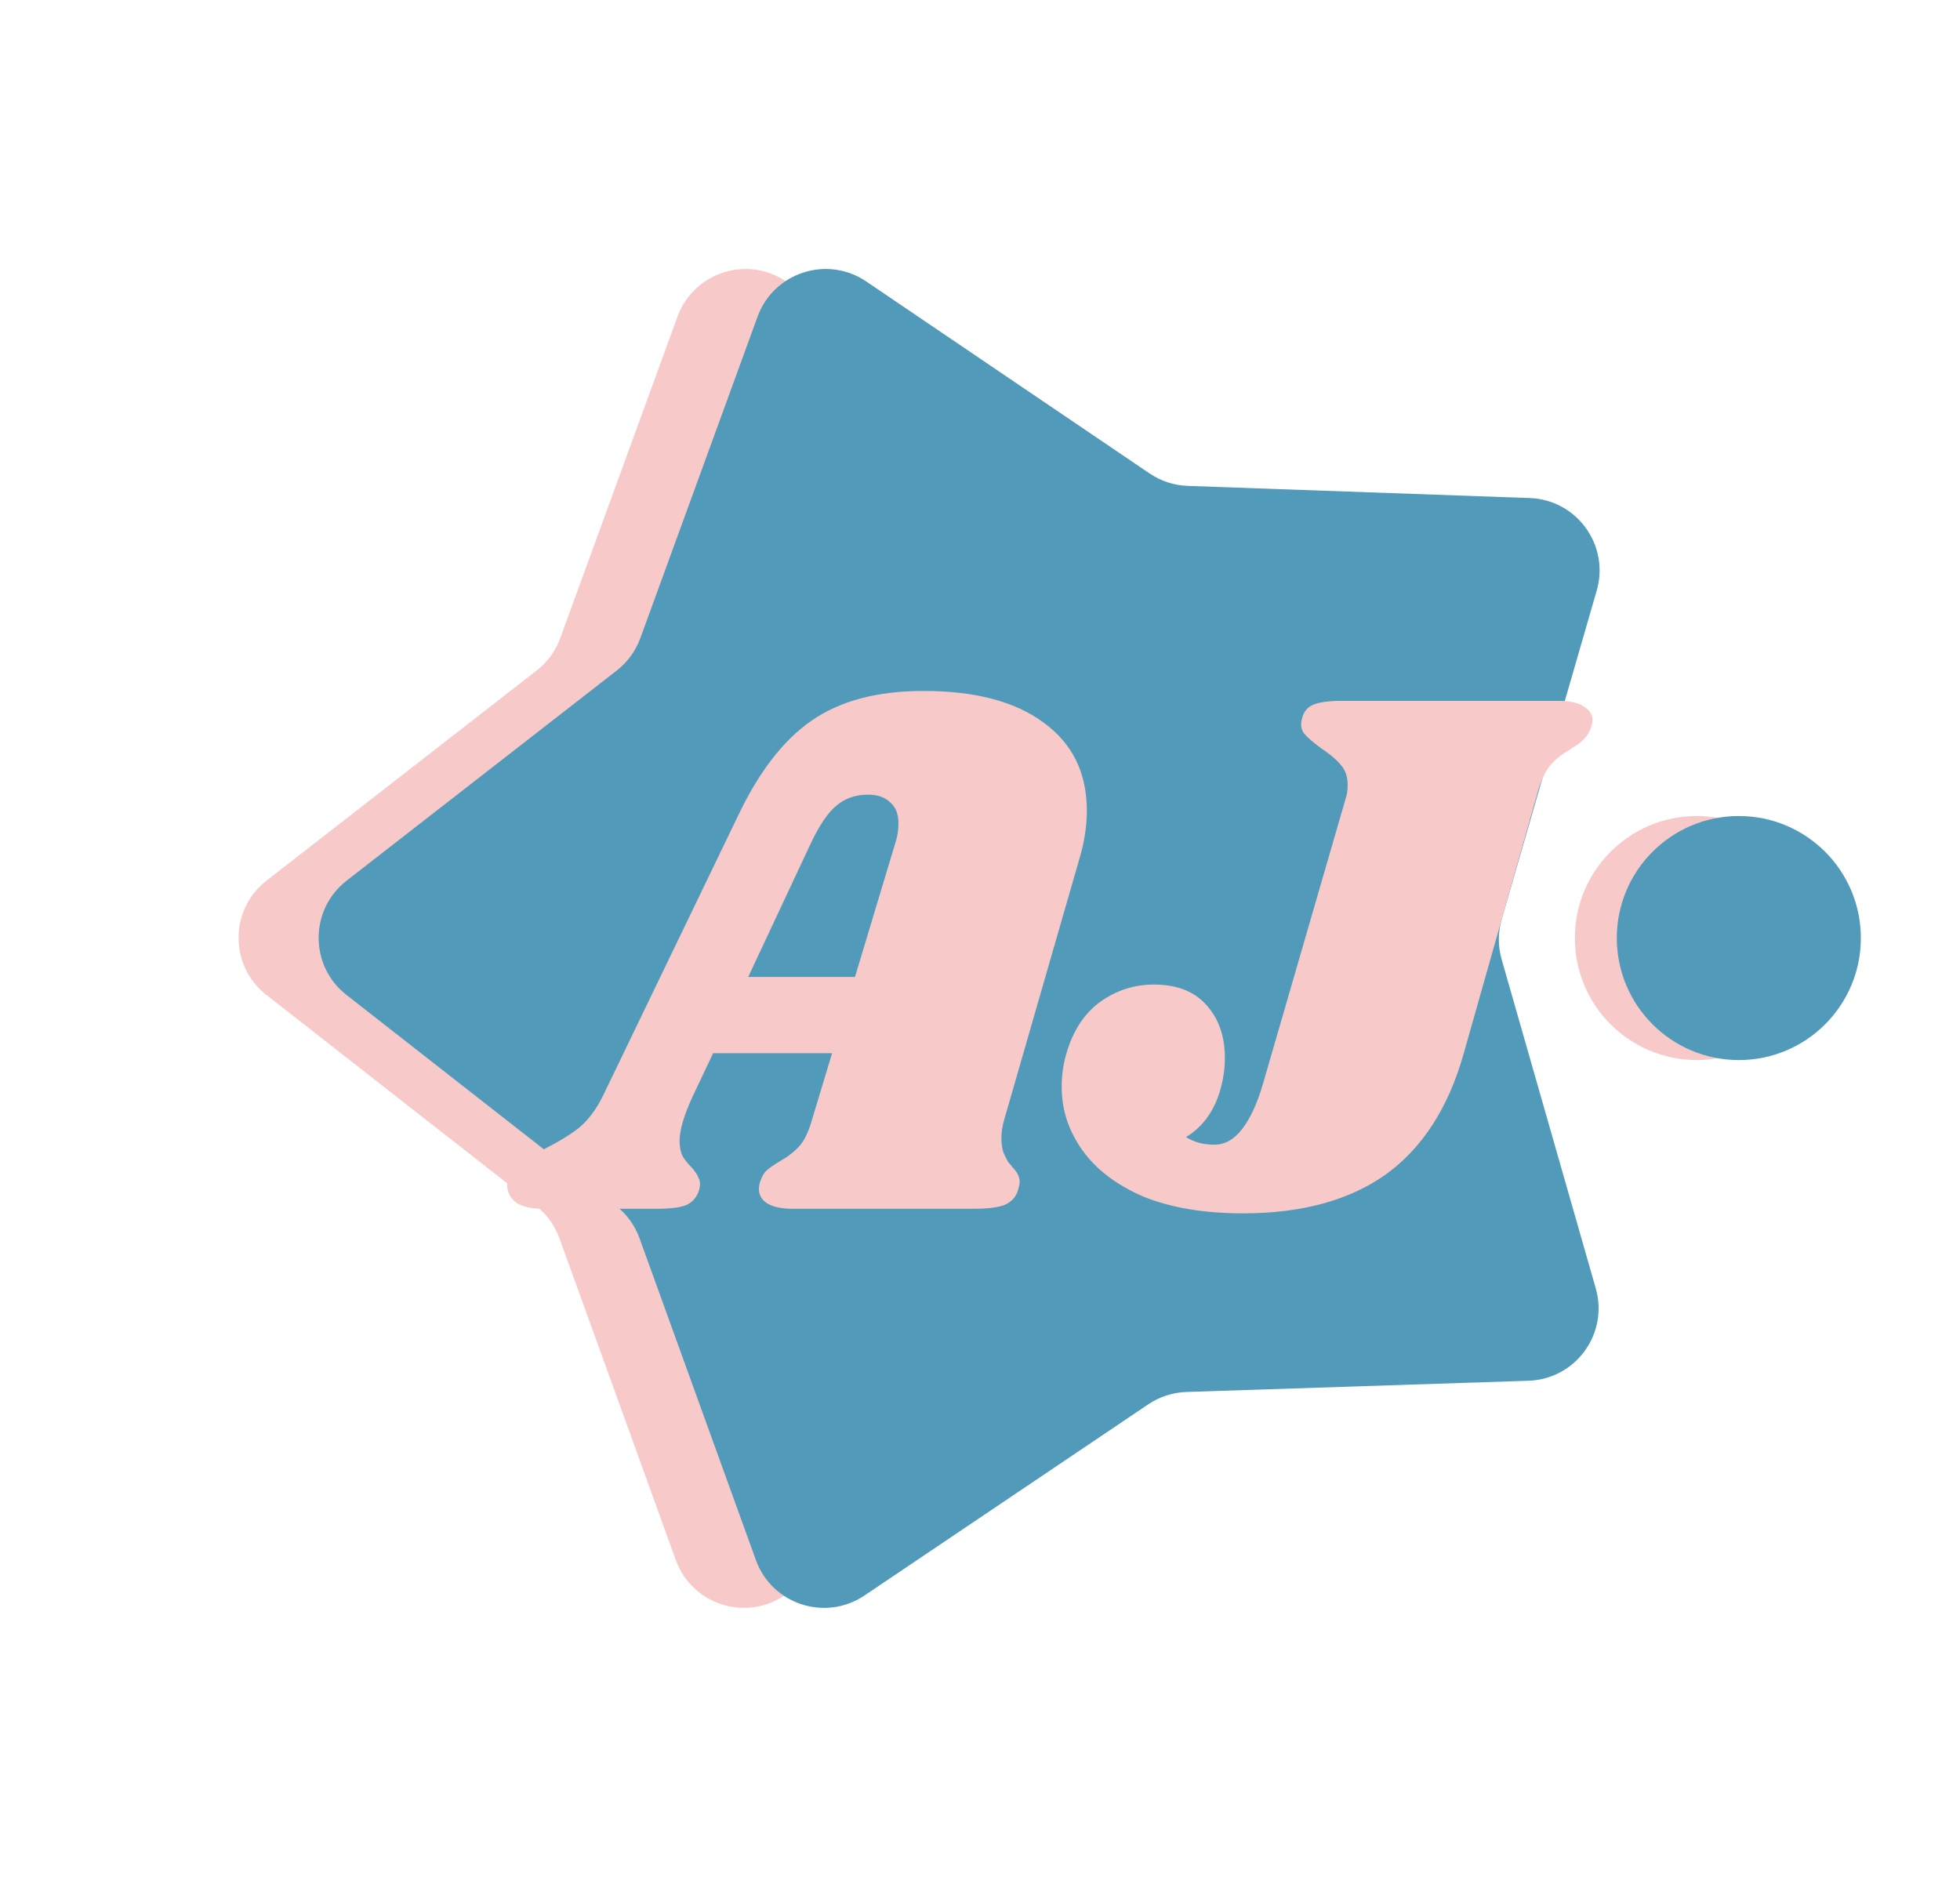 <svg width="514" height="493" viewBox="0 0 514 493" fill="none" xmlns="http://www.w3.org/2000/svg">
<path d="M177.669 83.042C181.906 71.423 195.938 66.885 206.177 73.822L280.476 124.165C283.432 126.168 286.892 127.297 290.459 127.424L380.152 130.612C392.511 131.051 401.164 142.994 397.73 154.875L372.81 241.095C371.819 244.525 371.814 248.164 372.796 251.596L397.481 337.884C400.883 349.774 392.198 361.694 379.837 362.099L290.136 365.043C286.568 365.16 283.105 366.28 280.145 368.274L205.709 418.415C195.451 425.325 181.431 420.749 177.226 409.118L146.707 324.717C145.493 321.36 143.358 318.413 140.546 316.213L69.857 260.915C60.116 253.294 60.136 238.547 69.898 230.953L140.737 175.847C143.555 173.655 145.698 170.713 146.921 167.359L177.669 83.042Z" fill="#F7CAC9"/>
<path d="M198.669 83.042C202.906 71.423 216.938 66.885 227.177 73.822L301.477 124.165C304.432 126.168 307.892 127.297 311.459 127.424L401.152 130.612C413.511 131.051 422.164 142.994 418.73 154.875L393.81 241.095C392.819 244.525 392.814 248.164 393.796 251.596L418.481 337.884C421.883 349.774 413.198 361.694 400.837 362.099L311.136 365.043C307.568 365.16 304.105 366.28 301.145 368.274L226.709 418.415C216.451 425.325 202.431 420.749 198.226 409.118L167.707 324.717C166.493 321.36 164.358 318.413 161.546 316.213L90.857 260.915C81.116 253.294 81.136 238.547 90.898 230.953L161.737 175.847C164.555 173.655 166.698 170.713 167.921 167.359L198.669 83.042Z" fill="#519ABA"/>
<path d="M263.415 293.4C262.882 295.133 262.615 296.867 262.615 298.6C262.615 300.067 262.815 301.333 263.215 302.4C263.615 303.333 264.015 304.133 264.415 304.8C264.948 305.333 265.282 305.733 265.415 306C266.748 307.333 267.415 308.667 267.415 310C267.415 310.267 267.282 310.933 267.015 312C266.482 313.867 265.282 315.2 263.415 316C261.682 316.667 258.948 317 255.215 317H207.815C205.015 317 202.815 316.533 201.215 315.6C199.748 314.667 199.015 313.4 199.015 311.8C199.015 311 199.215 310.133 199.615 309.2C200.015 308.133 200.548 307.333 201.215 306.8C202.015 306.133 203.082 305.4 204.415 304.6C206.548 303.4 208.282 302.067 209.615 300.6C210.948 299.133 212.082 296.733 213.015 293.4L218.215 276.2H187.015L181.615 287.6C179.348 292.533 178.215 296.4 178.215 299.2C178.215 300.8 178.482 302.133 179.015 303.2C179.548 304.133 180.348 305.133 181.415 306.2C182.348 307.267 182.948 308.2 183.215 309C183.615 309.667 183.682 310.6 183.415 311.8C182.882 313.8 181.748 315.2 180.015 316C178.415 316.667 175.815 317 172.215 317H142.415C139.348 317 137.015 316.467 135.415 315.4C133.815 314.2 133.015 312.667 133.015 310.8C133.015 308.667 133.815 307 135.415 305.8C136.882 304.467 139.148 303.067 142.215 301.6C146.215 299.6 149.415 297.667 151.815 295.8C154.215 293.8 156.282 291.067 158.015 287.6L193.615 213.8C199.082 202.333 205.482 194.067 212.815 189C220.282 183.8 230.082 181.2 242.215 181.2C255.815 181.2 266.348 184 273.815 189.6C281.282 195.067 285.015 202.733 285.015 212.6C285.015 216.733 284.348 221 283.015 225.4L263.415 293.4ZM224.215 256.2L234.815 221C235.348 219.4 235.615 217.733 235.615 216C235.615 213.467 234.882 211.6 233.415 210.4C232.082 209.067 230.148 208.4 227.615 208.4C224.415 208.4 221.682 209.333 219.415 211.2C217.148 213.067 214.882 216.4 212.615 221.2L196.215 256.2H224.215Z" fill="#F7CAC9"/>
<path d="M353.016 209C353.283 208.2 353.416 207.133 353.416 205.8C353.416 203.667 352.816 201.933 351.616 200.6C350.55 199.267 348.816 197.8 346.416 196.2C344.416 194.733 342.95 193.467 342.016 192.4C341.216 191.333 341.016 190.067 341.416 188.6C341.816 186.733 342.816 185.467 344.416 184.8C346.016 184.133 348.55 183.8 352.016 183.8H408.816C411.616 183.8 413.75 184.267 415.216 185.2C416.816 186.133 417.616 187.333 417.616 188.8C417.616 189.467 417.416 190.333 417.016 191.4C416.616 192.333 416.016 193.2 415.216 194C414.55 194.667 413.883 195.2 413.216 195.6C412.683 195.867 412.283 196.133 412.016 196.4C409.883 197.6 408.15 198.933 406.816 200.4C405.483 201.867 404.35 204.133 403.416 207.2L383.816 276.4C379.816 290.533 373.016 301.067 363.416 308C353.816 314.8 341.35 318.2 326.016 318.2C315.75 318.2 307.016 316.733 299.816 313.8C292.75 310.733 287.416 306.667 283.816 301.6C280.216 296.533 278.416 291 278.416 285C278.416 282.067 278.816 279.2 279.616 276.4C281.35 270.4 284.283 265.867 288.416 262.8C292.683 259.733 297.416 258.2 302.616 258.2C308.616 258.2 313.216 260 316.416 263.6C319.616 267.2 321.216 271.8 321.216 277.4C321.216 280.2 320.816 283 320.016 285.8C318.416 291.4 315.416 295.533 311.016 298.2C313.15 299.533 315.616 300.2 318.416 300.2C321.216 300.2 323.683 298.8 325.816 296C327.95 293.2 329.75 289.267 331.216 284.2L353.016 209Z" fill="#F7CAC9"/>
<circle cx="445" cy="246" r="32" fill="#F7CAC9"/>
<circle cx="456" cy="246" r="32" fill="#519ABA"/>
</svg>
